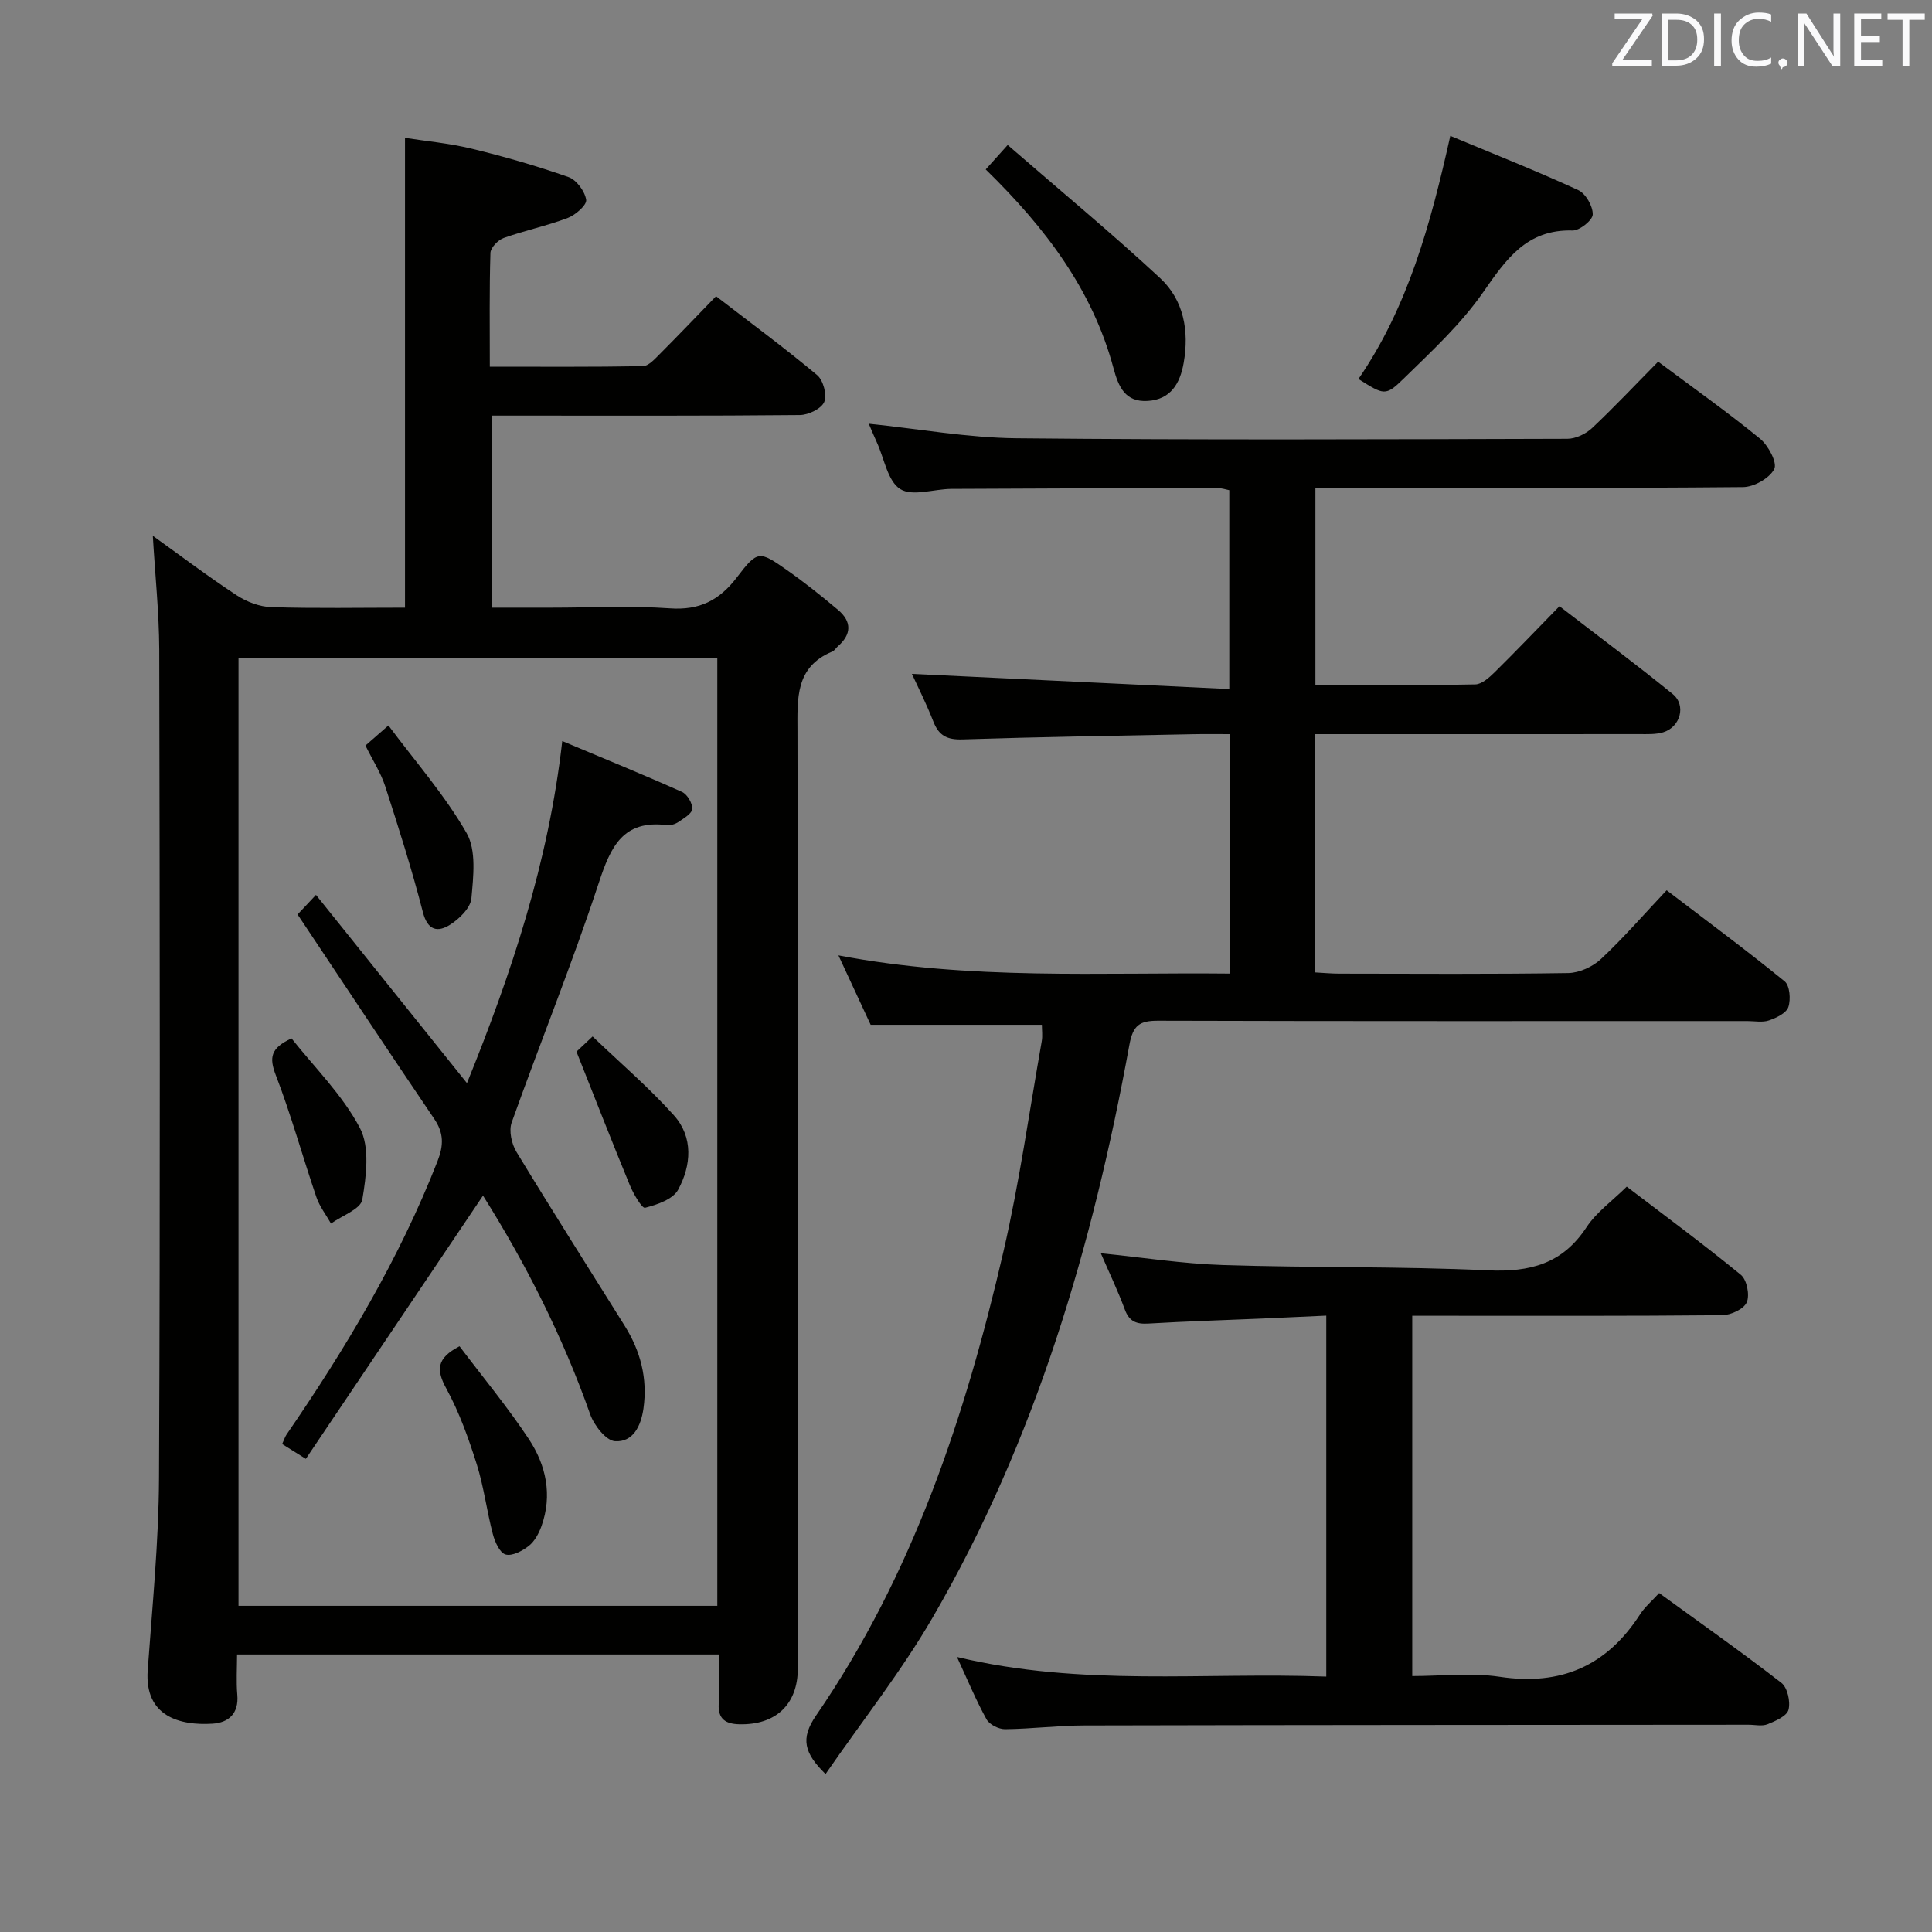<svg enable-background="new 0 0 400 400" viewBox="0 0 400 400" xmlns="http://www.w3.org/2000/svg"><rect x="0" y="0" width="400" height="400" fill="#808080" stroke="none"/><g fill="#010100"><path d="m31.64 110.93c5.73 4.11 11.41 8.41 17.35 12.31 2.07 1.36 4.76 2.39 7.2 2.46 9.15.29 18.31.11 27.66.11 0-32.31 0-64.33 0-97.27 4.26.67 9.14 1.11 13.84 2.25 6.75 1.64 13.46 3.57 20.01 5.87 1.66.58 3.39 2.95 3.66 4.71.16 1.07-2.2 3.14-3.81 3.75-4.32 1.64-8.9 2.59-13.26 4.15-1.18.42-2.72 2.01-2.75 3.1-.24 7.63-.13 15.28-.13 23.55 10.83 0 21.25.08 31.67-.11 1.2-.02 2.5-1.49 3.52-2.51 3.87-3.88 7.65-7.84 11.65-11.97 7.34 5.66 14.31 10.79 20.94 16.34 1.26 1.06 2.07 4.11 1.46 5.55-.59 1.4-3.27 2.69-5.04 2.71-19.33.19-38.67.12-58 .12-1.82 0-3.64 0-5.83 0v39.76h12.4c8.17 0 16.36-.43 24.49.14 6.15.44 10.26-1.65 13.9-6.42 4.29-5.63 4.63-5.52 10.36-1.5 3.66 2.57 7.18 5.38 10.6 8.26 2.88 2.44 2.77 5.09-.11 7.57-.38.33-.65.85-1.08 1.03-7.75 3.2-7.24 9.77-7.23 16.54.12 64.67.07 129.33.07 194 0 7.44-4.56 11.76-12.15 11.56-2.71-.07-4.39-1.01-4.23-4.16.17-3.3.04-6.61.04-10.29-33.3 0-66.19 0-99.76 0 0 2.81-.19 5.6.05 8.35.34 3.89-1.81 5.77-5.12 5.98-6.75.43-14.12-1.48-13.43-11.06.95-13.26 2.28-26.54 2.34-39.82.26-57.17.16-114.33.05-171.5-.04-7.74-.86-15.48-1.33-23.56zm17.74 25.28v196.26h99.13c0-65.59 0-130.82 0-196.26-33.11 0-65.89 0-99.13 0z"/><path d="m343.3 74.88c7.32 5.46 14.39 10.47 21.09 15.94 1.71 1.4 3.62 4.98 2.95 6.29-.97 1.9-4.19 3.72-6.46 3.74-27.66.25-55.32.16-82.98.16-1.79 0-3.58 0-5.56 0v40.81c11.21 0 22.16.09 33.1-.12 1.37-.03 2.9-1.43 4.02-2.53 4.38-4.32 8.63-8.77 13.41-13.66 8.04 6.2 15.88 12.03 23.45 18.19 2.85 2.32 1.58 6.85-1.99 7.92-1.55.46-3.29.37-4.94.37-20.5.02-40.99.01-61.49.01-1.78 0-3.57 0-5.59 0v49.33c1.65.09 3.27.24 4.89.25 15.83.02 31.66.13 47.49-.12 2.31-.04 5.08-1.31 6.79-2.92 4.6-4.3 8.75-9.09 13.58-14.22 8.23 6.28 16.48 12.38 24.43 18.85 1.07.87 1.3 3.76.77 5.33-.43 1.26-2.48 2.24-4.02 2.77-1.34.46-2.97.13-4.47.13-40.66 0-81.32.05-121.98-.07-3.84-.01-5.22.91-5.97 5.03-7.59 41.56-19.38 81.79-40.75 118.57-6.47 11.14-14.54 21.34-22.15 32.37-4.41-4.34-5.26-7.33-1.96-12.12 20.01-29.1 30.93-62.03 38.79-96.05 3.32-14.36 5.36-29.02 7.93-43.55.2-1.11.03-2.29.03-3.41-11.68 0-23.21 0-35.45 0-1.87-4.03-4.09-8.81-6.67-14.37 27.29 5.2 54.12 3.48 81.12 3.77 0-16.76 0-32.85 0-49.57-2.63 0-5.07-.04-7.51.01-15.98.32-31.95.56-47.92 1.08-3.16.1-4.89-.75-6.03-3.68-1.44-3.69-3.24-7.25-4.45-9.89 21.58 1.03 43.41 2.07 65.71 3.14 0-14.37 0-27.61 0-41.17-.68-.13-1.61-.46-2.54-.45-18.33.03-36.66.08-54.99.18-3.61.02-8.07 1.62-10.59.04-2.59-1.62-3.3-6.26-4.81-9.58-.61-1.33-1.17-2.69-1.71-3.95 10.33 1.06 20.48 2.91 30.64 3.01 37.99.38 75.98.21 113.98.11 1.73 0 3.82-1 5.12-2.21 4.61-4.34 8.95-8.96 13.69-13.76z"/><path d="m198.13 343.06c25.89 6.21 51.08 3.11 76.46 4.06 0-24.98 0-49.52 0-74.73-4.57.21-8.99.42-13.41.61-7.8.33-15.61.57-23.41 1.03-2.48.15-3.97-.41-4.89-2.91-1.43-3.88-3.23-7.63-4.97-11.65 8.62.87 16.91 2.17 25.23 2.44 18.3.59 36.63.25 54.91 1.1 8.7.4 15.42-1.32 20.41-8.91 2.05-3.12 5.31-5.43 8.34-8.42 7.9 6.03 15.93 11.95 23.63 18.26 1.24 1.02 1.87 4.19 1.22 5.69-.61 1.4-3.29 2.65-5.08 2.67-19.33.19-38.65.12-57.98.12-1.96 0-3.93 0-6.2 0v74.59c5.97 0 12.16-.74 18.11.15 12.69 1.91 22.18-2.25 29.06-12.93.97-1.51 2.41-2.72 3.95-4.41 8.53 6.2 17.06 12.21 25.3 18.59 1.27.98 1.92 3.91 1.48 5.58-.34 1.31-2.69 2.33-4.35 3-1.15.46-2.63.09-3.96.1-45.82.04-91.64.04-137.45.15-5.48.01-10.95.71-16.44.77-1.31.01-3.24-.95-3.84-2.04-2.17-3.92-3.88-8.06-6.12-12.91z"/><path d="m300.27 28.13c9.19 3.83 17.95 7.3 26.49 11.23 1.54.71 3.04 3.33 3 5.04-.02 1.19-2.73 3.36-4.18 3.32-9.52-.27-13.77 5.98-18.54 12.83-4.58 6.59-10.66 12.2-16.45 17.86-3.75 3.67-4.05 3.37-9.34.06 10.27-14.94 14.95-32.11 19.02-50.34z"/><path d="m204.08 35.08c1.3-1.44 2.48-2.76 4.55-5.06 10.95 9.5 21.52 18.24 31.56 27.56 4.9 4.55 6.04 10.93 4.88 17.54-.74 4.24-2.66 7.6-7.46 7.89-4.63.28-6.03-2.89-7.07-6.77-4.35-16.22-14.08-29.07-26.46-41.16z"/><path d="m100 247.54c-12.28 18.24-24.4 36.25-36.68 54.5-2.32-1.45-3.53-2.21-4.9-3.07.38-.82.56-1.44.9-1.95 12.26-17.86 23.35-36.36 31.27-56.63 1.28-3.28 1.31-5.81-.7-8.76-9.42-13.9-18.68-27.91-28.28-42.3.85-.91 2.04-2.17 3.81-4.05 10.51 13.11 20.74 25.86 31.26 38.97 9.23-22.79 16.87-45.65 19.73-70.82 8.74 3.67 16.82 6.96 24.79 10.53 1.08.48 2.19 2.36 2.12 3.52-.06.97-1.75 1.95-2.87 2.71-.65.44-1.61.74-2.38.64-9.1-1.13-11.64 4.48-14.09 11.94-5.5 16.71-12.13 33.04-18.04 49.62-.62 1.73-.02 4.45 1 6.12 7.33 12.08 14.91 24 22.4 35.99 3.28 5.25 4.76 10.9 3.88 17.12-.52 3.66-2.17 7.01-5.89 6.77-1.87-.12-4.35-3.31-5.15-5.6-5.68-16.09-13.31-31.16-22.18-45.25z"/><path d="m95.14 278.73c4.88 6.47 9.98 12.61 14.35 19.22 3.57 5.4 4.92 11.6 2.61 18.03-.54 1.5-1.41 3.13-2.62 4.08-1.33 1.05-3.46 2.17-4.81 1.78-1.2-.34-2.21-2.61-2.63-4.21-1.26-4.79-1.86-9.78-3.34-14.49-1.69-5.34-3.6-10.71-6.27-15.61-2.12-3.85-2.12-6.3 2.71-8.8z"/><path d="m75.66 154.36c1.2-1.05 2.44-2.13 4.76-4.16 5.55 7.45 11.67 14.41 16.19 22.29 2.04 3.57 1.39 9 .99 13.5-.18 1.97-2.47 4.23-4.39 5.45-2.54 1.61-4.66 1.3-5.66-2.6-2.26-8.78-5.01-17.44-7.8-26.06-.91-2.79-2.56-5.33-4.09-8.42z"/><path d="m119.35 217.73c.3-.28 1.46-1.37 3.34-3.14 5.78 5.54 11.69 10.58 16.83 16.32 4.06 4.53 3.61 10.39.88 15.41-1.07 1.98-4.35 3.1-6.85 3.74-.63.16-2.42-2.9-3.16-4.7-3.68-8.94-7.2-17.96-11.04-27.63z"/><path d="m60.36 214.99c4.72 5.97 10.54 11.68 14.15 18.54 2.1 4 1.32 9.98.5 14.84-.33 1.96-4.21 3.32-6.48 4.95-1.02-1.81-2.36-3.52-3.02-5.45-2.87-8.42-5.23-17.02-8.42-25.31-1.37-3.57-1.1-5.57 3.27-7.57z"/></g><path d="m342.2 3.2-6.3 9.2h6.1v1.2h-8.2v-.5l6.2-9.1h-5.7v-1.2h7.8v.4z" fill="#fafafb"/><path d="m344 13.7v-10.9h3.1c1.6 0 3 .5 4.1 1.4 1.1 1 1.6 2.2 1.6 3.9s-.5 3-1.6 4-2.5 1.5-4.2 1.5h-3zm1.4-9.6v8.4h1.6c1.4 0 2.5-.4 3.2-1.1.8-.8 1.2-1.8 1.2-3.2s-.4-2.4-1.2-3.1-1.8-1-3.1-1z" fill="#fafafb"/><path d="m356.3 2.8v10.9h-1.4v-10.9z" fill="#fafafb"/><path d="m366.6 13.2c-.8.4-1.8.6-3 .6-1.6 0-2.8-.5-3.7-1.5s-1.4-2.3-1.4-3.9c0-1.7.5-3.2 1.6-4.2s2.4-1.6 4-1.6c1 0 1.9.1 2.6.4v1.5c-.8-.4-1.6-.6-2.6-.6-1.2 0-2.2.4-3 1.2s-1.1 1.9-1.1 3.3c0 1.3.4 2.3 1.1 3.1s1.6 1.1 2.8 1.1c1.1 0 2-.2 2.8-.7v1.3z" fill="#fafafb"/><path d="m368.2 13c0-.3.1-.5.3-.6.2-.2.4-.3.6-.3.3 0 .5.1.7.3s.3.4.3.6-.1.5-.3.6c-.2.2-.4.3-.7.3-.3 1-.5-.1-.6-.3-.2-.2-.3-.4-.3-.6z" fill="#fafafb"/><path d="m381.1 13.7h-1.7l-5.5-8.4c-.2-.2-.3-.5-.4-.7 0 .2.1.8.1 1.5v7.6h-1.4v-10.9h1.8l5.3 8.3c.3.4.4.6.4.8 0-.3-.1-.8-.1-1.6v-7.5h1.4v10.9z" fill="#fafafb"/><path d="m389.7 13.7h-5.8v-10.9h5.6v1.2h-4.2v3.5h3.9v1.2h-3.9v3.7h4.4z" fill="#fafafb"/><path d="m398.4 4.1h-3.1v9.6h-1.4v-9.6h-3.1v-1.3h7.7v1.3z" fill="#fafafb"/></svg>